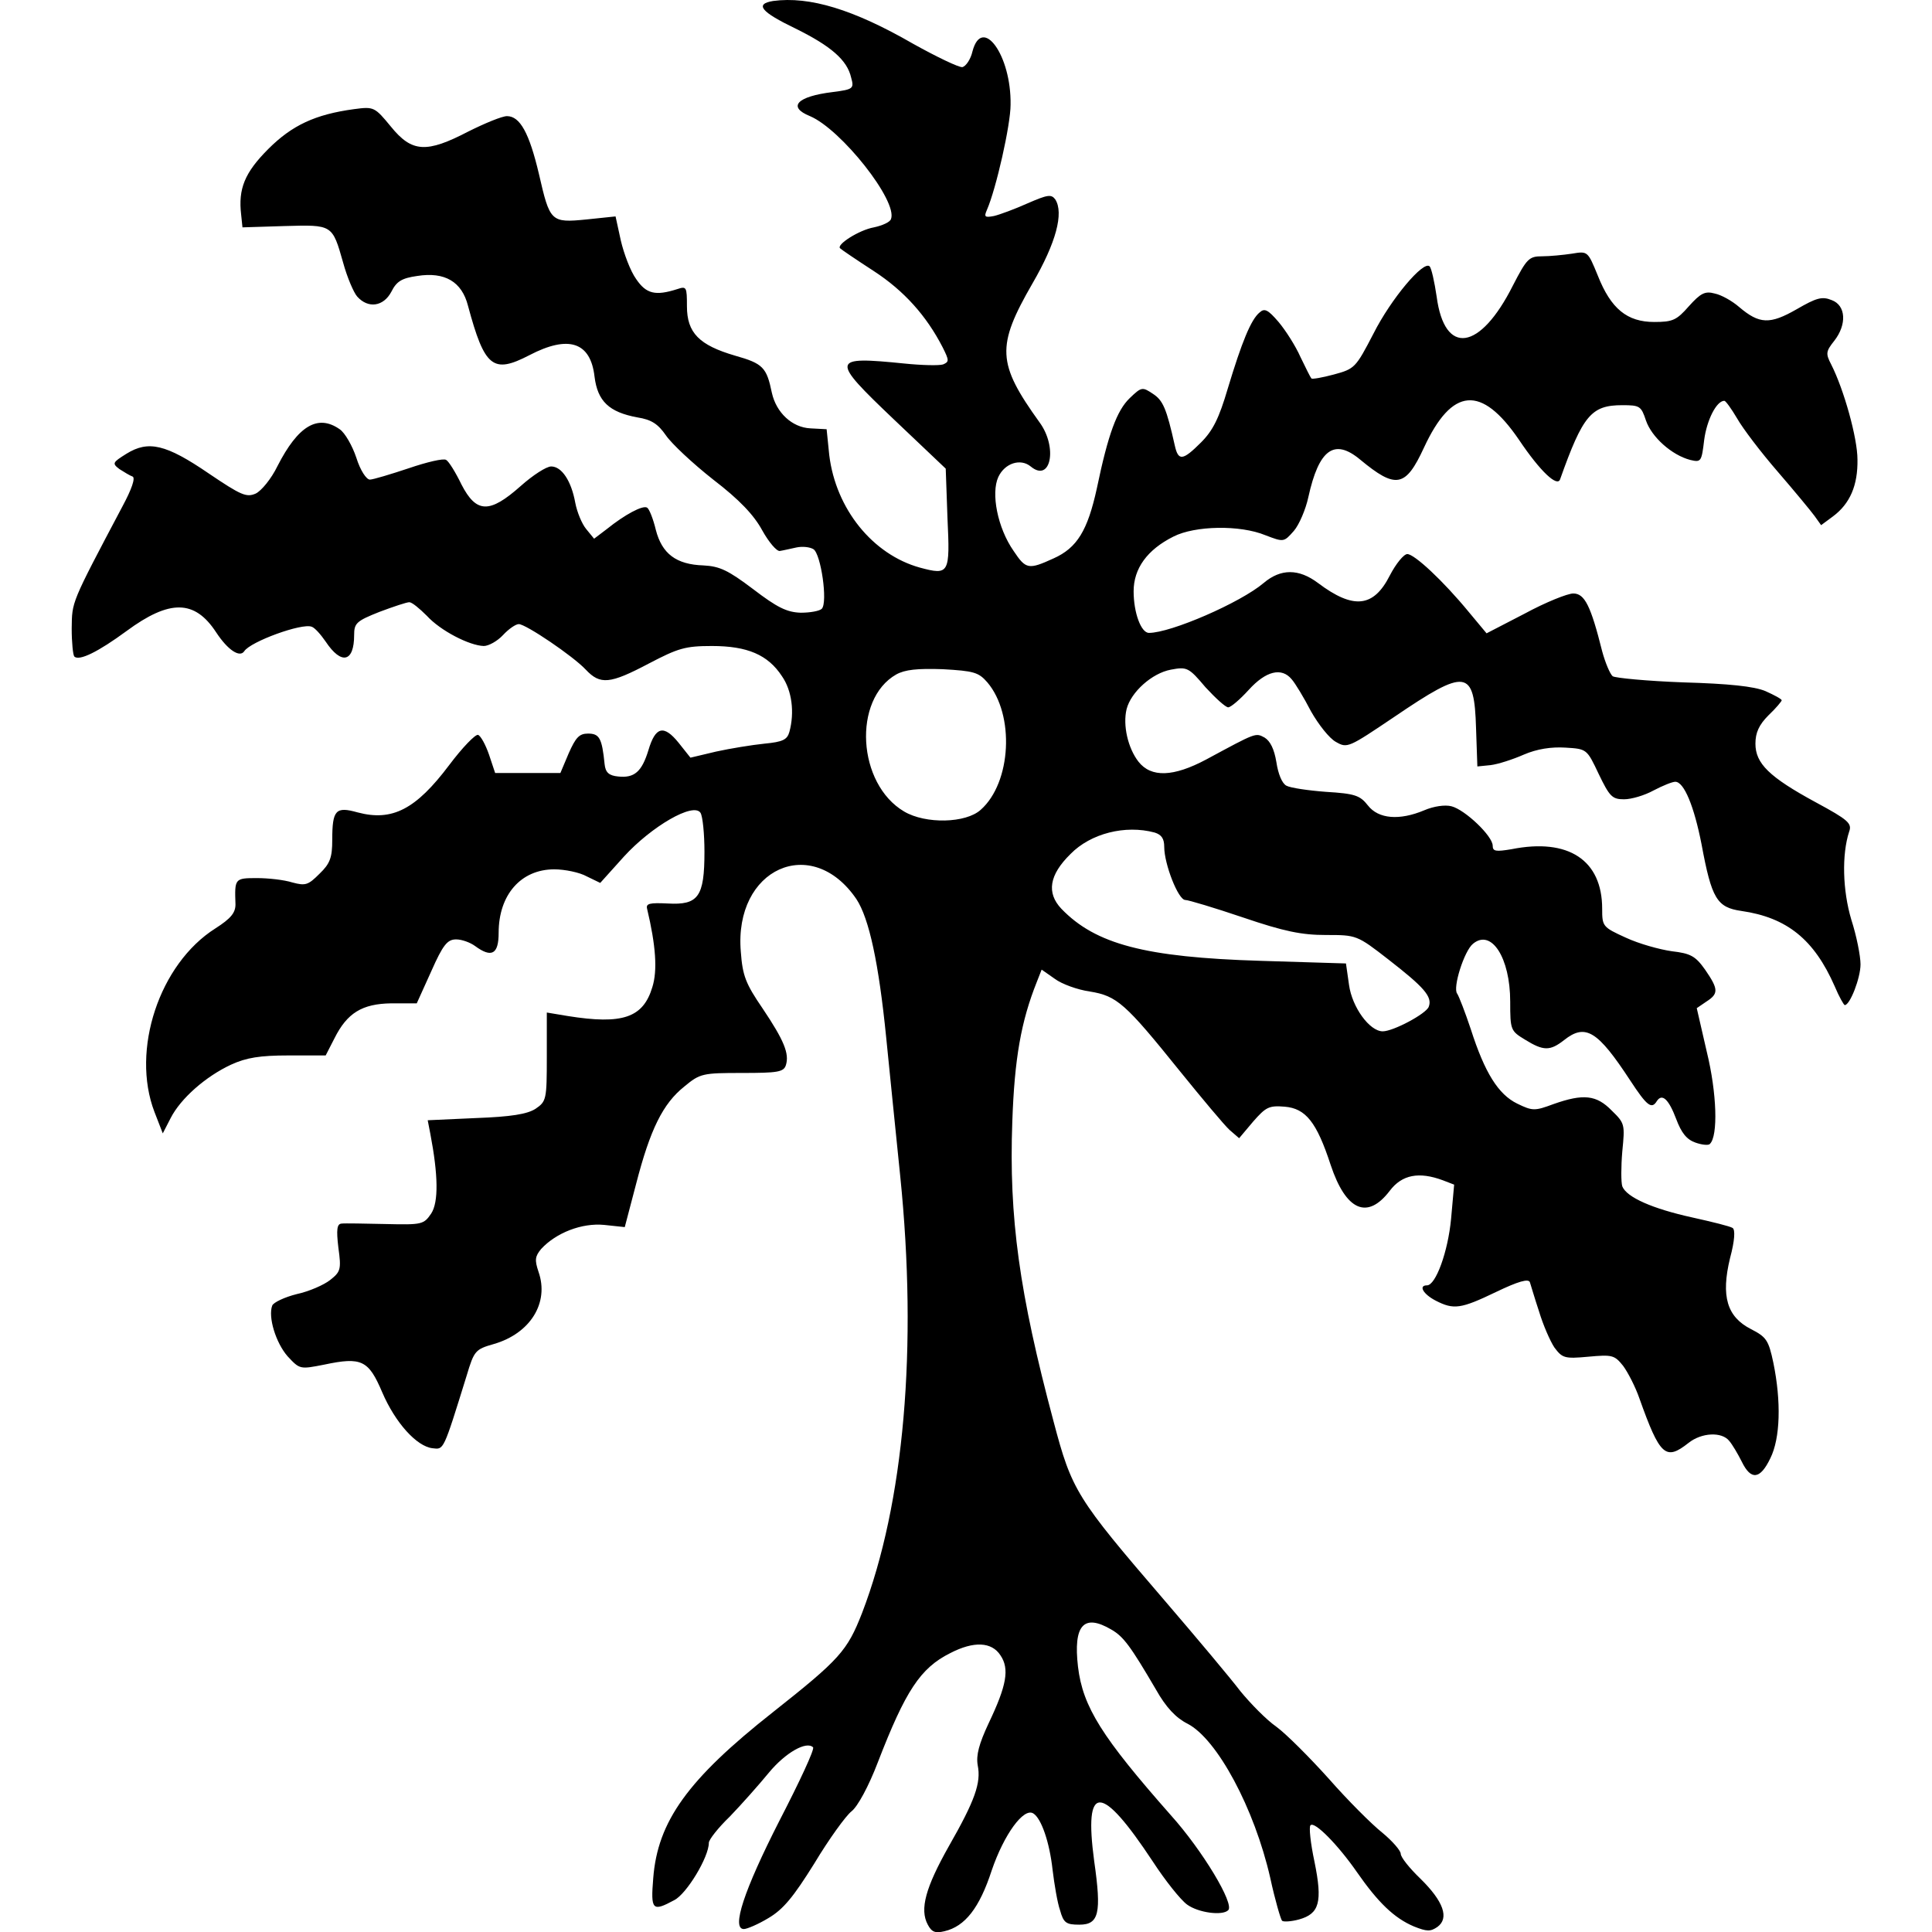 <?xml version="1.0" encoding="utf-8"?>
<!-- Generator: Adobe Illustrator 24.2.3, SVG Export Plug-In . SVG Version: 6.00 Build 0)  -->
<svg version="1.1" id="Camada_1" xmlns="http://www.w3.org/2000/svg" xmlns:xlink="http://www.w3.org/1999/xlink" x="0px" y="0px"
	 viewBox="0 0 441.2 441.2" style="enable-background:new 0 0 441.2 441.2;" xml:space="preserve">
<g transform="translate(0,510) scale(0.1,-0.1)">
	<path d="M1765.7,5097.8c-43-7-28-25,51-63c81-40,118-72,127-112c7-25,5-27-42-33c-82-10-104-34-52-55c71-30,201-194,185-235
		c-2-7-20-15-39-19c-34-6-87-40-77-48c3-3,37-26,77-52c69-45,120-102,157-174c15-30,15-33,1-39c-9-3-49-2-88,2
		c-169,17-170,11-24-128l118-112l4-113c6-127,4-131-63-113c-108,30-192,134-207,257l-6,59l-37,2c-42,2-78,36-88,81
		c-12,58-20,67-84,85c-82,24-110,52-110,113c0,44-1,46-22,39c-50-16-71-11-94,23c-13,18-28,58-35,88l-12,55l-67-7
		c-81-8-83-5-108,104c-22,93-43,132-73,132c-11,0-50-16-88-35c-96-50-129-48-177,11c-37,45-39,46-84,40c-89-12-142-37-196-91
		s-69-91-62-150l3-29l96,3c110,3,109,4,134-84c9-33,24-68,32-77c25-28,60-23,78,11c12,24,24,31,59,36c63,10,102-13,116-68
		c38-141,57-156,140-113c90,47,140,30,149-49c7-56,33-81,98-93c32-5,47-15,65-41c13-19,61-64,108-101c60-46,93-81,112-116
		c15-27,33-48,40-47s24,5,38,8s31,1,39-4c17-11,33-121,19-136c-5-5-26-9-48-9c-32,1-54,12-109,54c-57,43-76,52-113,54
		c-63,2-95,27-109,81c-6,25-15,48-20,51c-10,6-51-16-92-49l-29-22l-18,22c-10,12-21,39-25,60c-9,50-31,83-55,83c-11,0-42-20-70-45
		c-71-63-101-62-135,4c-13,27-29,53-35,56c-6,4-44-5-85-19c-42-14-82-26-89-26c-8,0-22,21-31,50c-9,27-26,57-38,65
		c-50,35-95,8-142-84c-14-29-37-57-50-63c-21-9-33-4-107,46c-98,67-138,76-188,45c-32-20-33-22-16-35c11-7,24-15,30-17
		c7-3-2-29-23-68c-119-225-115-217-116-279c0-32,3-61,6-64c11-11,55,11,119,58c99,73,156,72,205-3c27-41,54-58,64-43
		c14,22,132,65,154,56c7-2,21-18,32-34c36-54,65-47,65,15c0,27,5,32,58,53c32,12,62,22,68,22s23-14,40-31c31-34,97-68,130-69
		c11,0,31,11,44,25s29,25,36,25c16,0,124-73,153-104c33-35,55-33,144,14c67,35,83,40,144,40c81,0,128-20,160-69c23-33,29-83,17-127
		c-5-18-15-23-57-27c-29-3-78-11-110-18l-59-14l-27,34c-34,42-53,37-69-17c-15-49-32-64-69-60c-21,2-29,9-31,28c-6,60-12,70-38,70
		c-20,0-28-9-44-45l-19-45h-75h-74l-14,42c-8,23-19,43-25,45s-36-29-66-69c-76-101-130-129-209-108c-50,14-58,6-58-63
		c0-40-5-54-29-77c-26-26-32-28-62-20c-19,6-55,10-81,10c-51,0-51-1-49-60c0-19-10-32-46-55c-128-81-193-278-139-419l19-49l18,35
		c23,45,80,95,138,122c35,16,66,21,131,21h85l20,39c29,58,63,79,130,80h58l33,73c27,61,37,73,57,73c13,0,32-7,43-15
		c38-28,54-19,54,30c0,87,51,145,127,145c24,0,58-7,74-16l31-15l54,60c63,69,159,125,175,100c5-8,9-48,9-89c0-103-14-122-84-118
		c-41,2-50,0-47-12c20-84,24-141,12-179c-21-70-68-86-193-66l-48,8v-101c0-98-1-102-26-119c-19-12-55-18-136-21l-110-5l6-31
		c18-94,19-156,2-182c-17-25-21-26-104-24c-48,1-93,2-101,1c-10-1-12-13-7-55c7-50,5-55-19-74c-14-11-48-26-76-32c-28-7-53-19-56-26
		c-10-26,8-85,35-116c28-30,28-30,84-19c85,18,101,10,132-63c30-70,79-124,115-128c26-3,24-8,78,166c17,57,20,60,62,72
		c83,24,127,94,102,165c-9,27-8,35,6,52c34,37,93,60,144,55l47-5l26,99c32,124,61,183,110,222c36,30,42,31,132,31c81,0,95,2,100,18
		c8,26-4,56-53,129c-39,57-46,75-50,130c-16,190,162,270,264,120c29-44,51-146,68-316c8-78,22-220,32-316c40-392,9-748-87-998
		c-34-87-51-106-204-227c-194-153-263-249-273-379c-6-73-2-77,48-50c28,14,79,98,79,131c0,7,21,34,48,60c26,27,66,72,89,100
		c38,46,86,73,101,58c4-4-31-79-77-168c-81-159-110-247-81-247c7,0,33,11,56,25c34,20,57,48,105,125c33,55,72,109,85,119
		c14,11,39,57,60,112c63,163,97,215,165,249c54,28,95,26,115-5c21-31,14-69-27-155c-22-47-29-73-25-96c8-40-6-80-66-185
		c-53-94-67-144-48-179c9-17,17-20,38-15c47,11,80,53,108,139c28,82,73,144,95,130c18-11,37-65,44-129c4-33,11-75,17-92
		c8-29,14-33,44-33c45,0,51,26,34,145c-24,179,15,179,134-1c28-43,63-87,78-98c26-19,81-26,94-13c15,14-59,137-131,217
		c-157,178-201,247-212,339c-11,95,13,122,76,85c28-16,44-38,102-137c23-41,46-65,72-78c68-35,153-194,189-352c11-51,24-95,27-98
		s21-2,39,3c46,13,54,39,35,132c-9,42-13,80-9,83c9,10,63-45,106-107c48-69,85-105,130-124c30-12,38-12,54-1c27,20,14,58-39,110
		c-25,24-45,49-45,57c0,7-19,29-42,48c-24,19-79,74-122,123c-44,49-98,103-120,119c-23,16-59,53-82,81c-22,29-100,122-173,207
		c-202,235-212,251-254,410c-78,292-102,465-94,684c5,144,20,229,56,319l11,28l30-21c16-12,52-25,80-29c62-10,81-27,205-181
		c51-63,102-124,114-135l22-19l32,38c29,33,36,37,72,34c48-4,73-35,105-133c35-105,84-126,135-59c28,37,67,44,121,24l26-10l-7-78
		c-7-75-35-152-55-152s-9-20,20-35c41-21,57-19,138,20c50,24,74,31,77,22c2-6,11-37,21-67c9-30,25-67,35-82c18-24,23-26,77-21
		c55,5,60,4,80-21c11-15,28-48,37-74c47-132,60-143,112-102c30,24,76,26,93,5c7-8,20-30,29-48c21-43,42-40,65,8c23,46,25,130,7,218
		c-11,52-16,59-51,77c-55,28-69,75-48,162c11,41,12,65,6,69s-47,14-92,24c-91,20-150,46-160,71c-3,9-3,45,0,80c6,61,6,64-24,93
		c-35,36-65,39-133,15c-43-16-48-16-83,1c-43,21-74,70-106,170c-13,39-27,75-31,81c-11,13,16,98,36,114c42,35,85-32,85-132
		c0-65,1-67,34-87c42-26,57-26,89-1c49,39,77,21,151-92c38-58,49-67,61-47c12,18,27,4,44-41c12-32,24-47,44-54c14-5,30-7,33-3
		c19,18,16,116-7,210l-23,100l22,15c28,18,28,28-3,73c-22,31-33,37-76,42c-28,4-75,17-105,31c-53,24-54,26-54,66
		c0,111-77,162-207,136c-36-6-43-5-43,8c0,22-63,82-94,90c-15,4-41,0-62-9c-57-24-105-20-129,11c-18,23-30,27-96,31
		c-40,3-81,9-90,14c-10,5-19,27-23,54c-5,30-14,48-27,56c-21,11-18,12-133-50c-75-40-126-42-155-5c-24,31-36,83-27,120
		c10,39,58,82,101,90c37,7,41,5,79-40c23-25,46-46,52-46s27,18,47,40c39,43,75,52,98,24c8-9,28-42,44-73c17-30,42-62,57-70
		c26-15,29-13,133,57c165,112,183,110,187-26l3-87l30,3c17,2,51,13,76,24c30,13,63,18,95,16c49-3,49-3,76-60c25-52,31-58,58-58
		c17,0,47,9,67,20c21,11,43,20,50,20c20,0,43-56,60-143c23-124,35-144,91-152c104-15,166-65,213-172c10-24,21-43,23-43
		c12,0,36,62,36,93c0,19-9,65-21,102c-20,67-22,149-5,201c7,19-2,27-76,67c-107,58-138,89-138,134c0,25,8,43,30,65
		c17,16,30,32,30,34c0,3-17,12-37,21c-26,11-84,17-188,20c-82,3-155,10-161,14c-6,5-17,31-24,57c-26,104-40,132-66,132
		c-13,0-63-20-111-46l-87-45l-40,48c-60,73-125,133-141,133c-8,0-26-22-40-49c-37-73-83-78-164-17c-44,33-85,33-124,0
		c-53-45-212-114-262-114c-18,0-35,46-35,95c0,52,31,95,91,125c49,25,152,27,210,3c42-16,42-16,65,10c12,14,27,49,33,77
		c24,109,59,135,118,86c82-68,104-64,146,27c64,138,131,144,217,18c49-73,88-109,94-90c52,146,71,169,142,169c40,0,43-2,54-35
		c13-38,59-79,101-90c25-6,26-4,32,46c6,45,28,89,46,89c3,0,16-18,29-40c13-23,54-77,93-122c38-44,76-90,84-101l15-21l27,20
		c39,29,57,71,56,130c0,49-31,160-60,217c-13,25-12,30,7,54c29,37,27,81-6,93c-22,9-35,5-80-21c-61-35-85-34-131,5
		c-16,14-41,28-56,31c-22,6-32,1-59-29c-28-32-37-36-79-36c-62,0-99,30-129,106c-23,56-23,56-59,50c-20-3-51-6-68-6
		c-30,0-35-5-67-67c-75-149-156-161-174-25c-5,34-12,65-16,69c-14,14-88-74-128-153c-41-79-43-81-91-94c-26-7-49-11-51-9
		s-13,24-25,49c-11,25-34,61-50,80c-24,28-32,32-43,22c-20-16-41-68-73-174c-20-68-34-96-61-123c-42-42-52-43-60-7
		c-19,85-27,103-50,118c-24,16-26,16-53-10c-29-28-49-81-75-206c-21-96-45-136-99-160c-57-26-63-25-91,17c-37,53-52,132-35,169
		c15,32,51,43,74,24c46-38,62,44,20,101c-97,135-99,173-16,317c54,93,72,161,52,192c-9,12-17,11-63-9c-29-13-64-26-77-29
		c-21-4-23-2-16,14c21,48,54,194,54,240c2,113-65,205-87,122c-4-18-15-34-23-36c-8-1-58,23-112,53
		C1948.7,5078.8,1848.7,5108.8,1765.7,5097.8z M2254.7,3541.8c63-74,55-229-15-291c-34-31-126-33-175-4c-107,63-118,256-18,313
		c20,11,48,14,106,12C2223.7,3567.8,2234.7,3564.8,2254.7,3541.8z M2636.7,3198.8c16-5,22-14,22-33c0-39,32-121,48-121
		c7,0,67-18,132-40c94-32,134-40,189-40c70,0,71,0,143-56c81-63,101-85,92-108c-6-16-81-56-105-56c-30,0-70,55-77,106l-7,49l-195,6
		c-264,8-377,38-455,119c-34,36-28,77,21,125C2490.7,3196.8,2569.7,3216.8,2636.7,3198.8z"/>
</g>
</svg>
